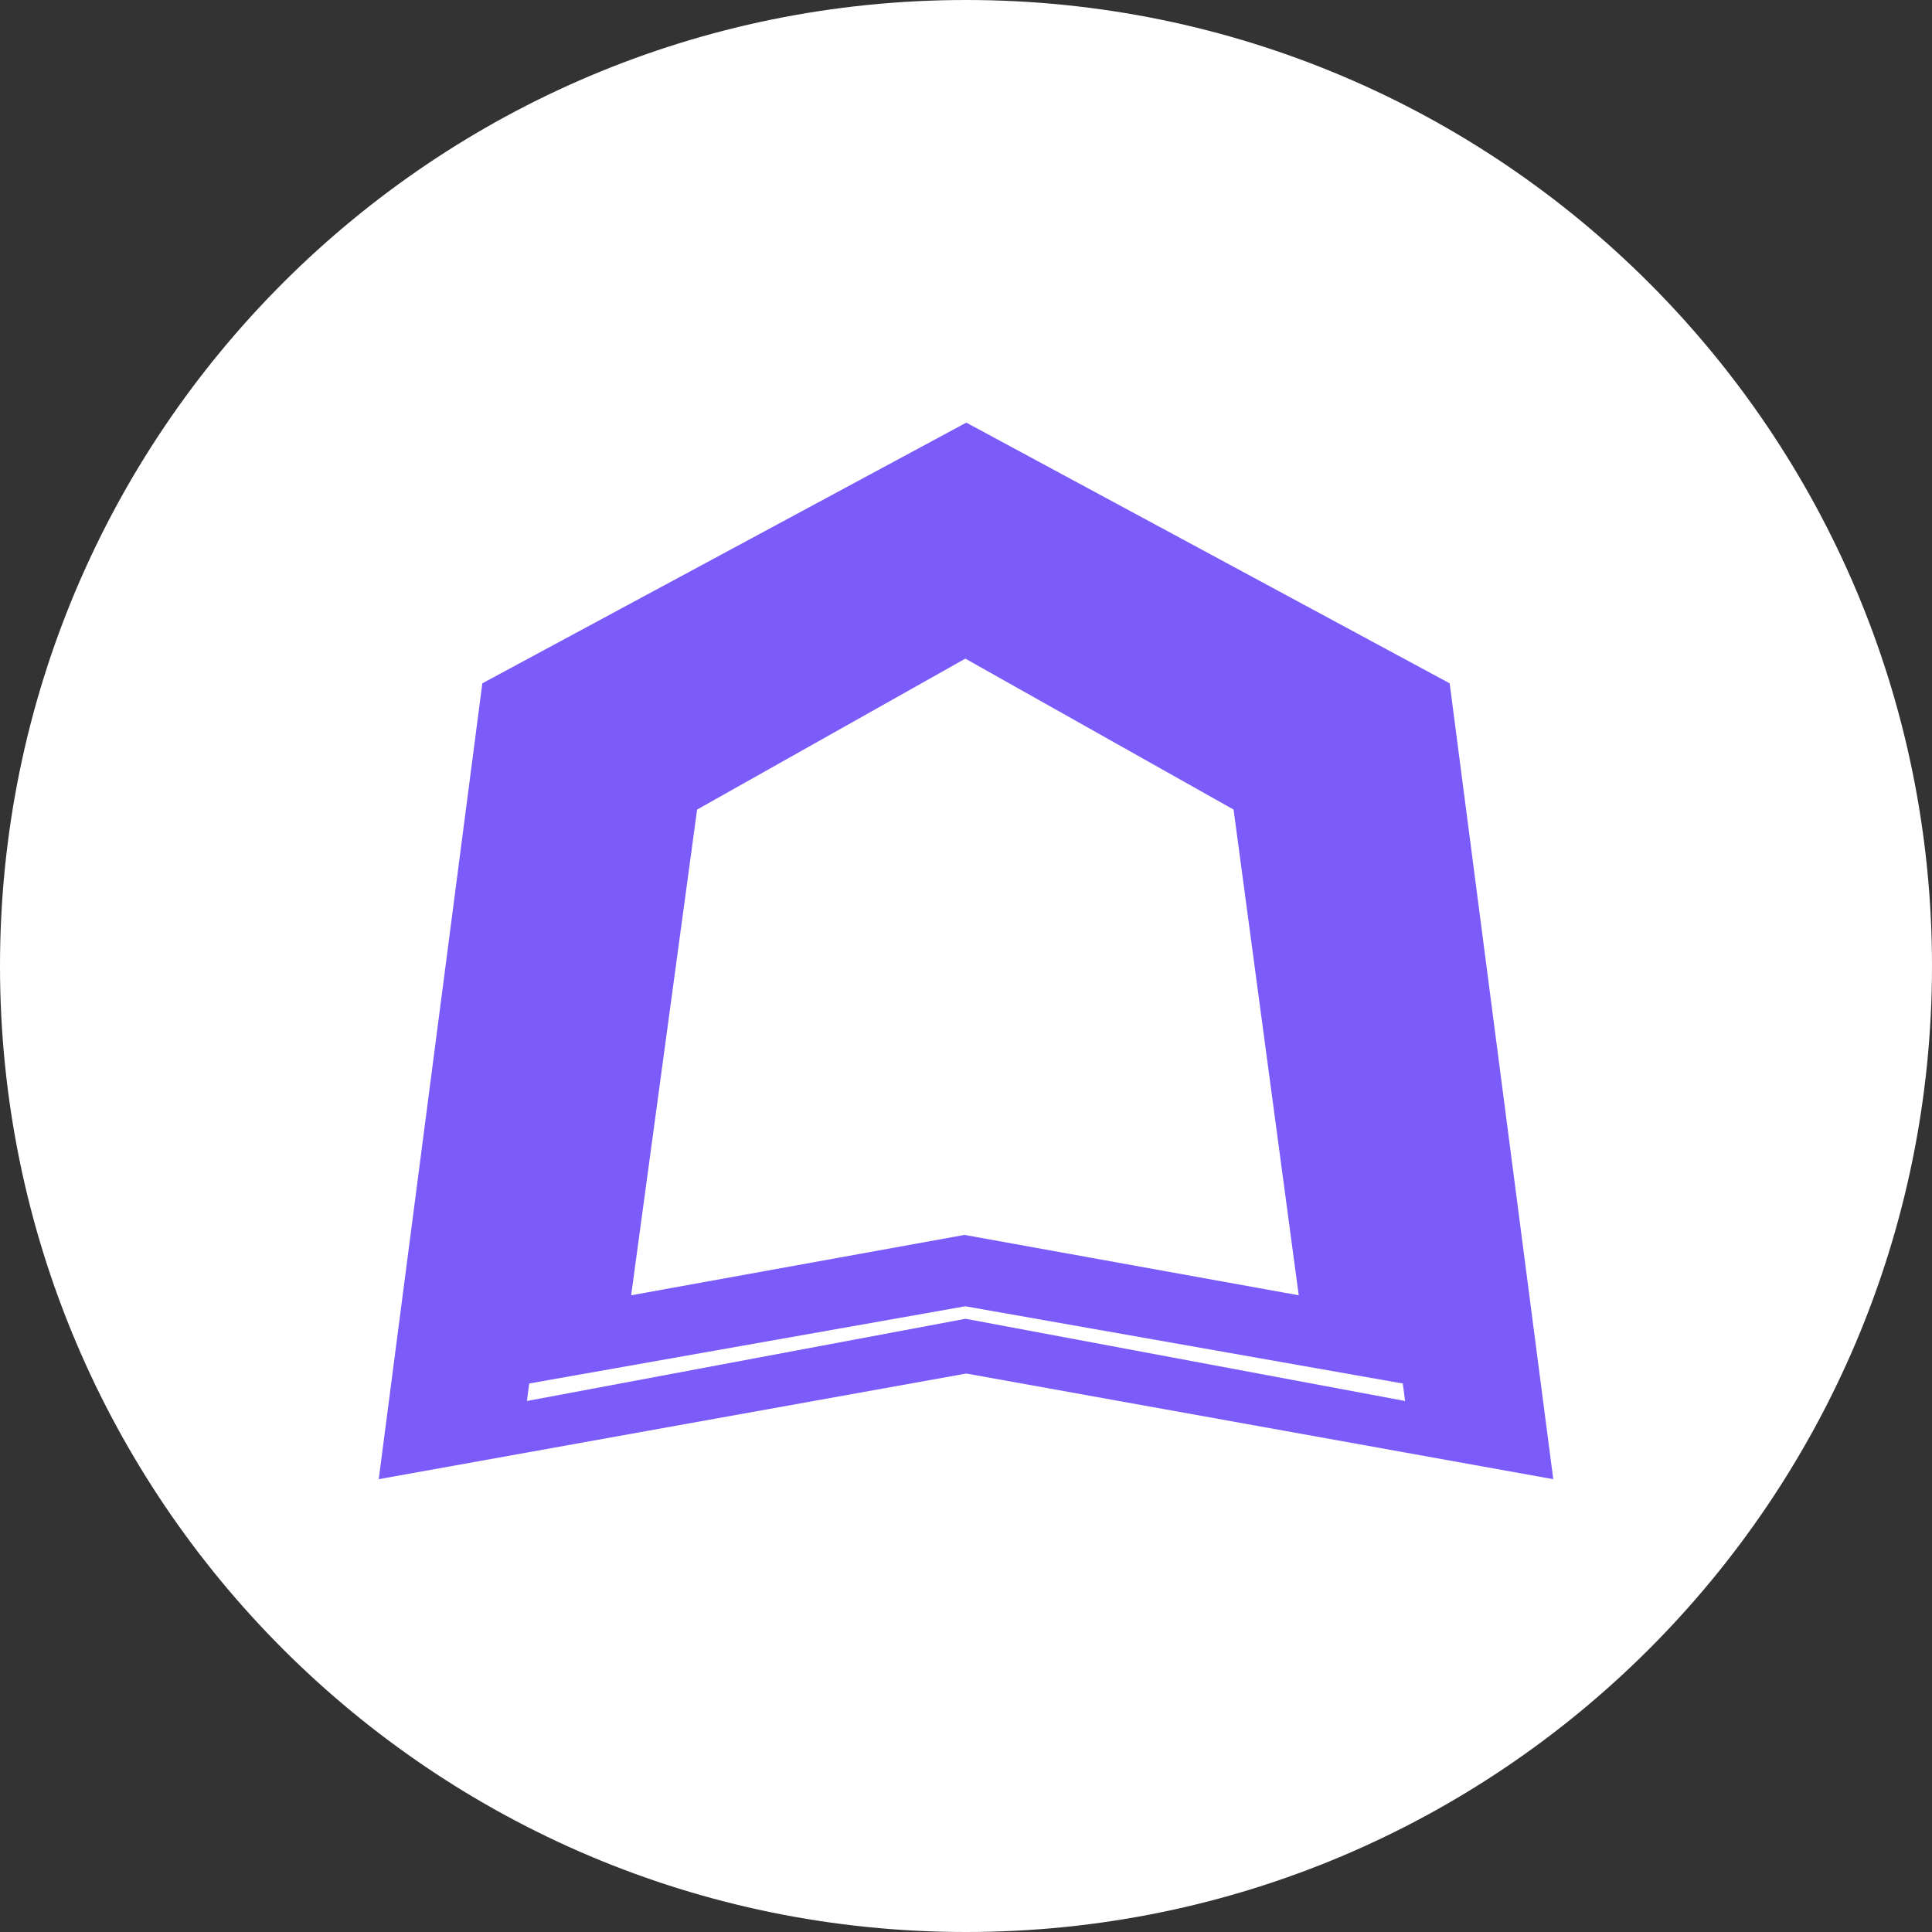 <svg width="32" height="32" viewBox="0 0 32 32" fill="none" xmlns="http://www.w3.org/2000/svg">
<rect x="0" y="0" width="32" height="32" fill="#333333" stroke="none"/>
<path fill-rule="evenodd" clip-rule="evenodd" d="M16 32C24.837 32 32 24.837 32 16C32 7.163 24.837 0 16 0C7.163 0 0 7.163 0 16C0 24.837 7.163 32 16 32Z" fill="white"/>
<path fill-rule="evenodd" clip-rule="evenodd" d="M16.005 9.568L10.111 12.784L8.727 23.205L15.993 21.843L23.273 23.205L21.889 12.784L16.005 9.568ZM16.005 7L24.011 11.318L25.727 24.5L16.005 22.75L6.273 24.5L7.989 11.318L16.005 7Z" fill="#7B5CFA"/>
<path fill-rule="evenodd" clip-rule="evenodd" d="M15.989 10.909L11.546 13.409L10.454 21.454L15.975 20.454L21.511 21.454L20.432 13.409L15.989 10.909ZM15.989 9L22.091 12.273L23.454 22.954L15.989 21.636L8.545 22.954L9.898 12.273L15.989 9Z" fill="#7B5CFA"/>
</svg>